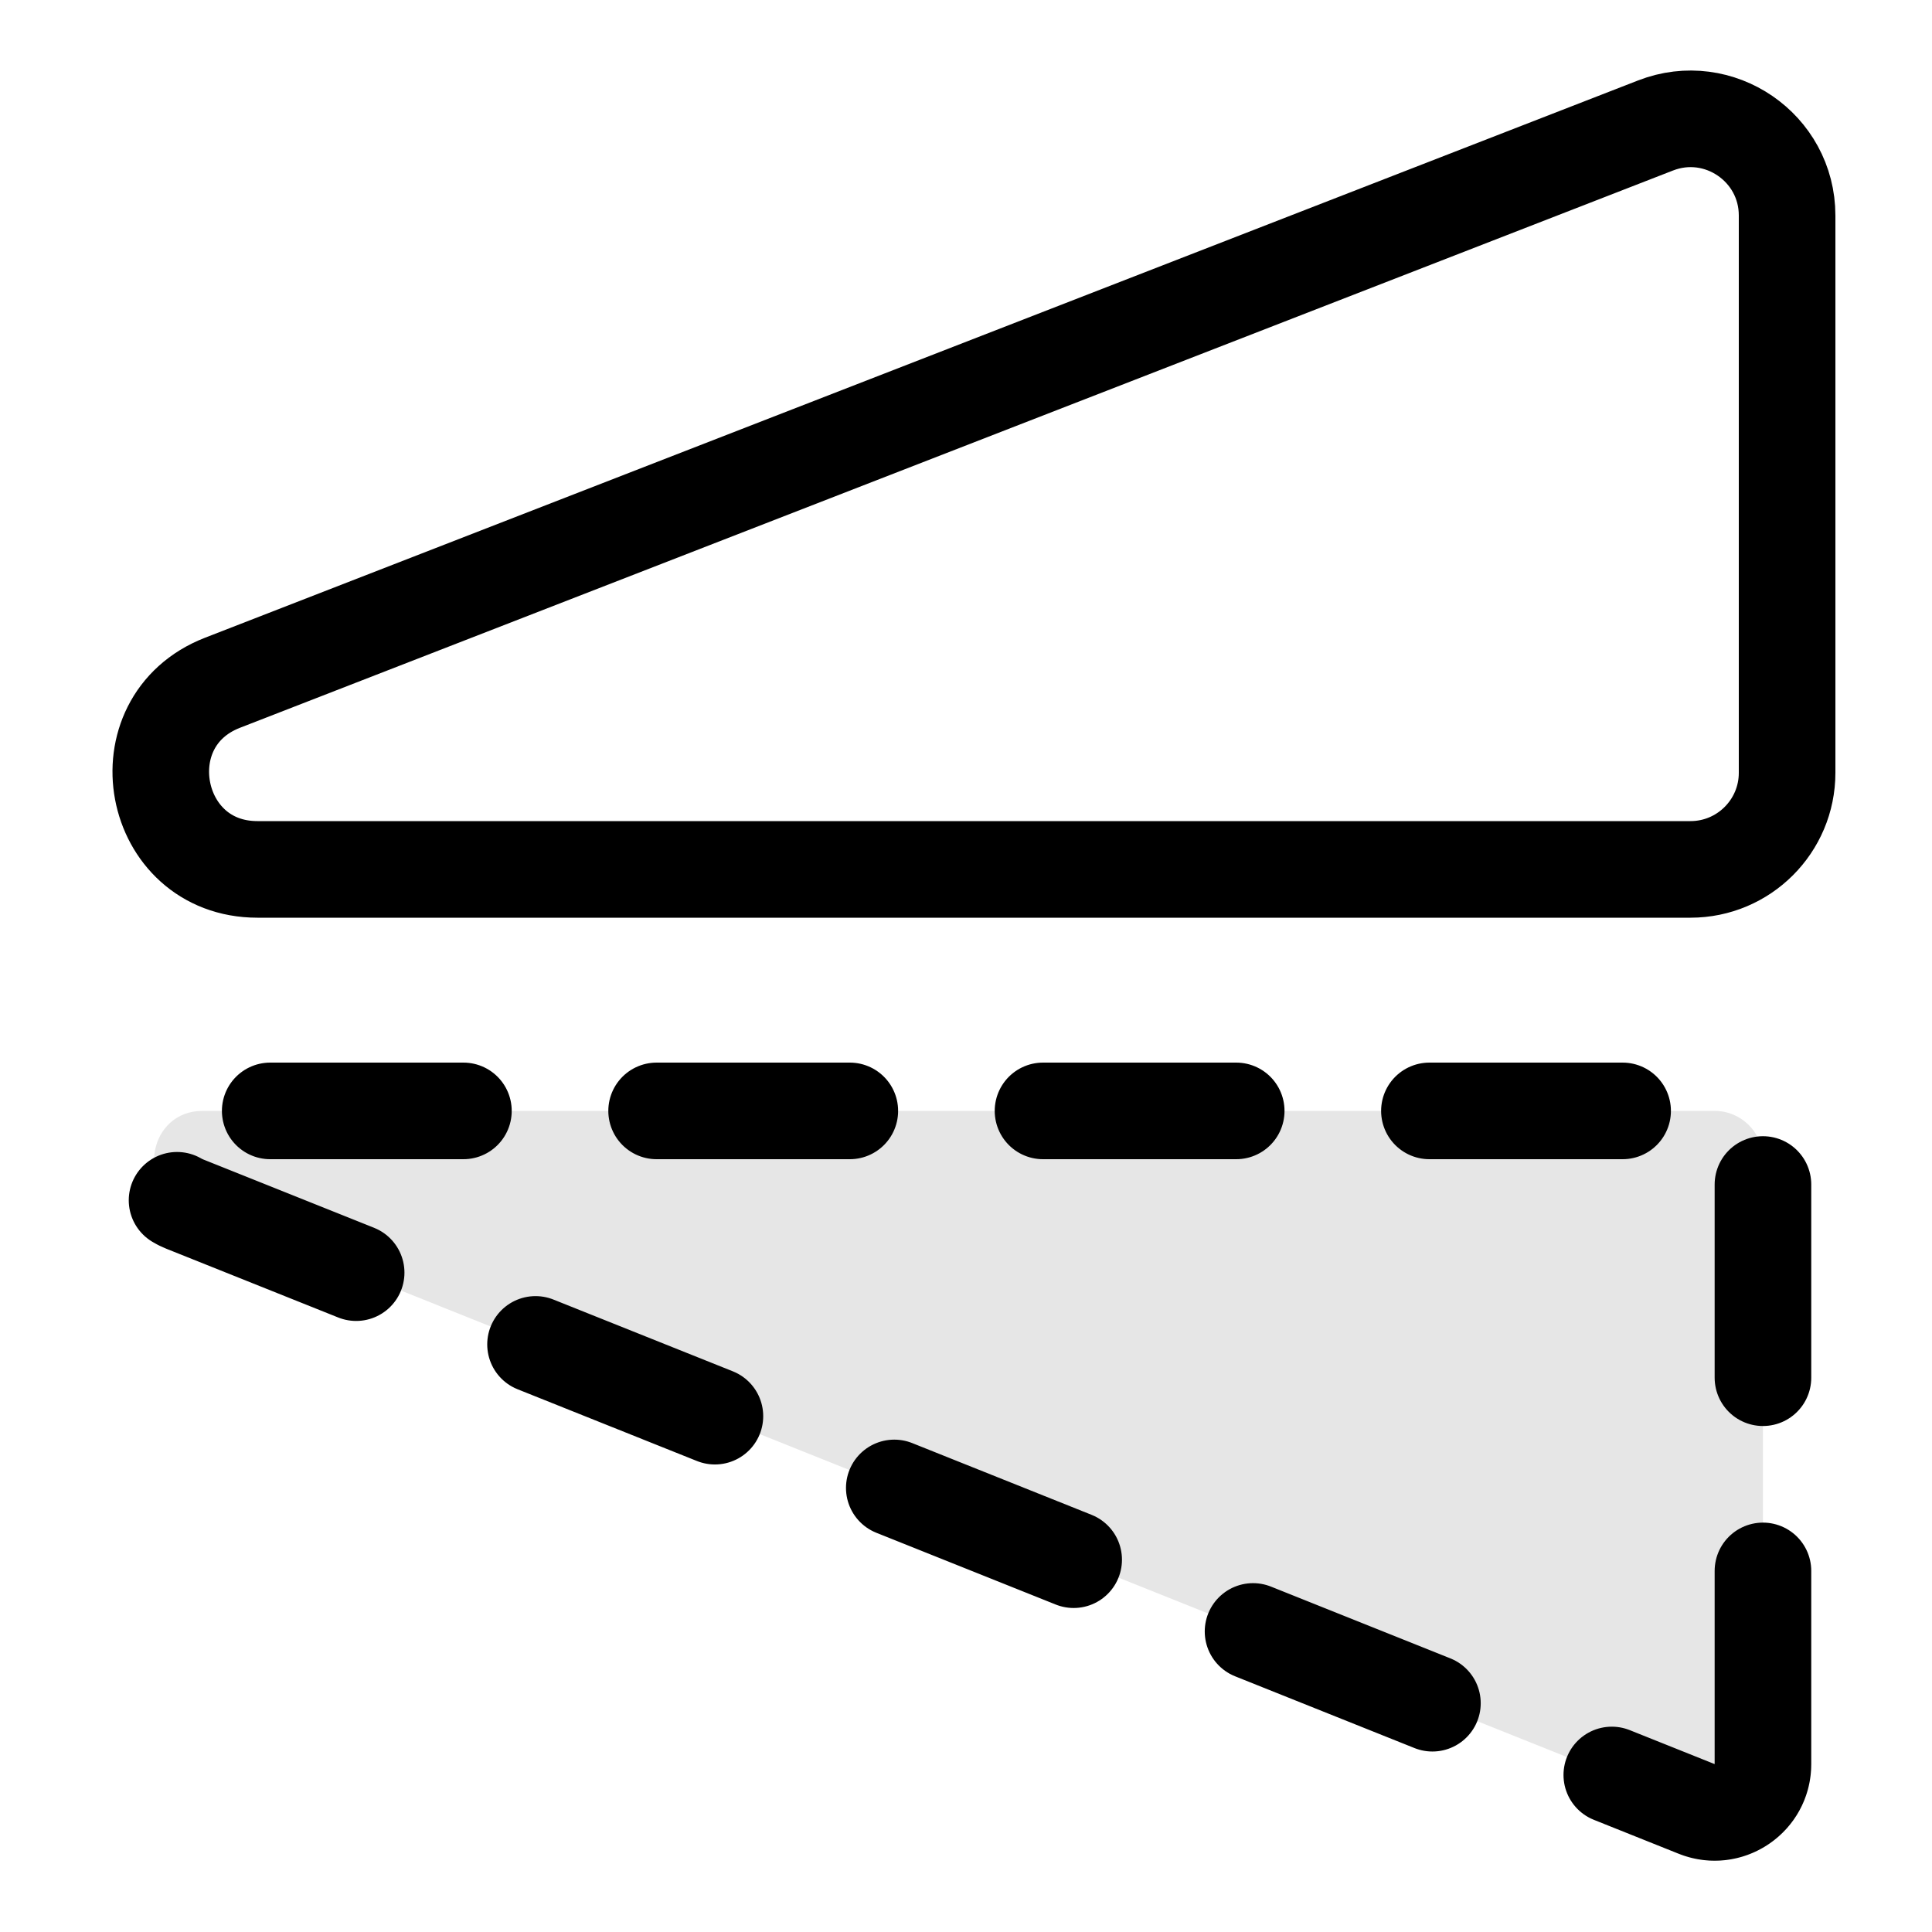 <svg width="20" height="20" viewBox="0 0 20 20" fill="none" xmlns="http://www.w3.org/2000/svg">
<g clip-path="url(#clip0_806_821)">
<path d="M18.25 18.262L18.25 12C18.25 11.724 18.026 11.5 17.75 11.5L2.096 11.5C1.546 11.5 1.399 12.26 1.911 12.464L17.564 18.726C17.893 18.857 18.25 18.615 18.25 18.262Z" fill="black" fill-opacity="0.1" stroke="black" stroke-linecap="round" stroke-linejoin="round" stroke-dasharray="2 2"/>
<path d="M18.5 2.231L18.5 8C18.5 8.552 18.052 9 17.5 9L2.665 9C1.559 9 1.272 7.469 2.303 7.068L17.138 1.299C17.793 1.044 18.5 1.528 18.5 2.231Z" stroke="black" stroke-linejoin="round"/>
</g>
<defs>
<clipPath id="clip0_806_821">
<rect width="20" height="20" fill="white"/>
</clipPath>
</defs>
</svg>
